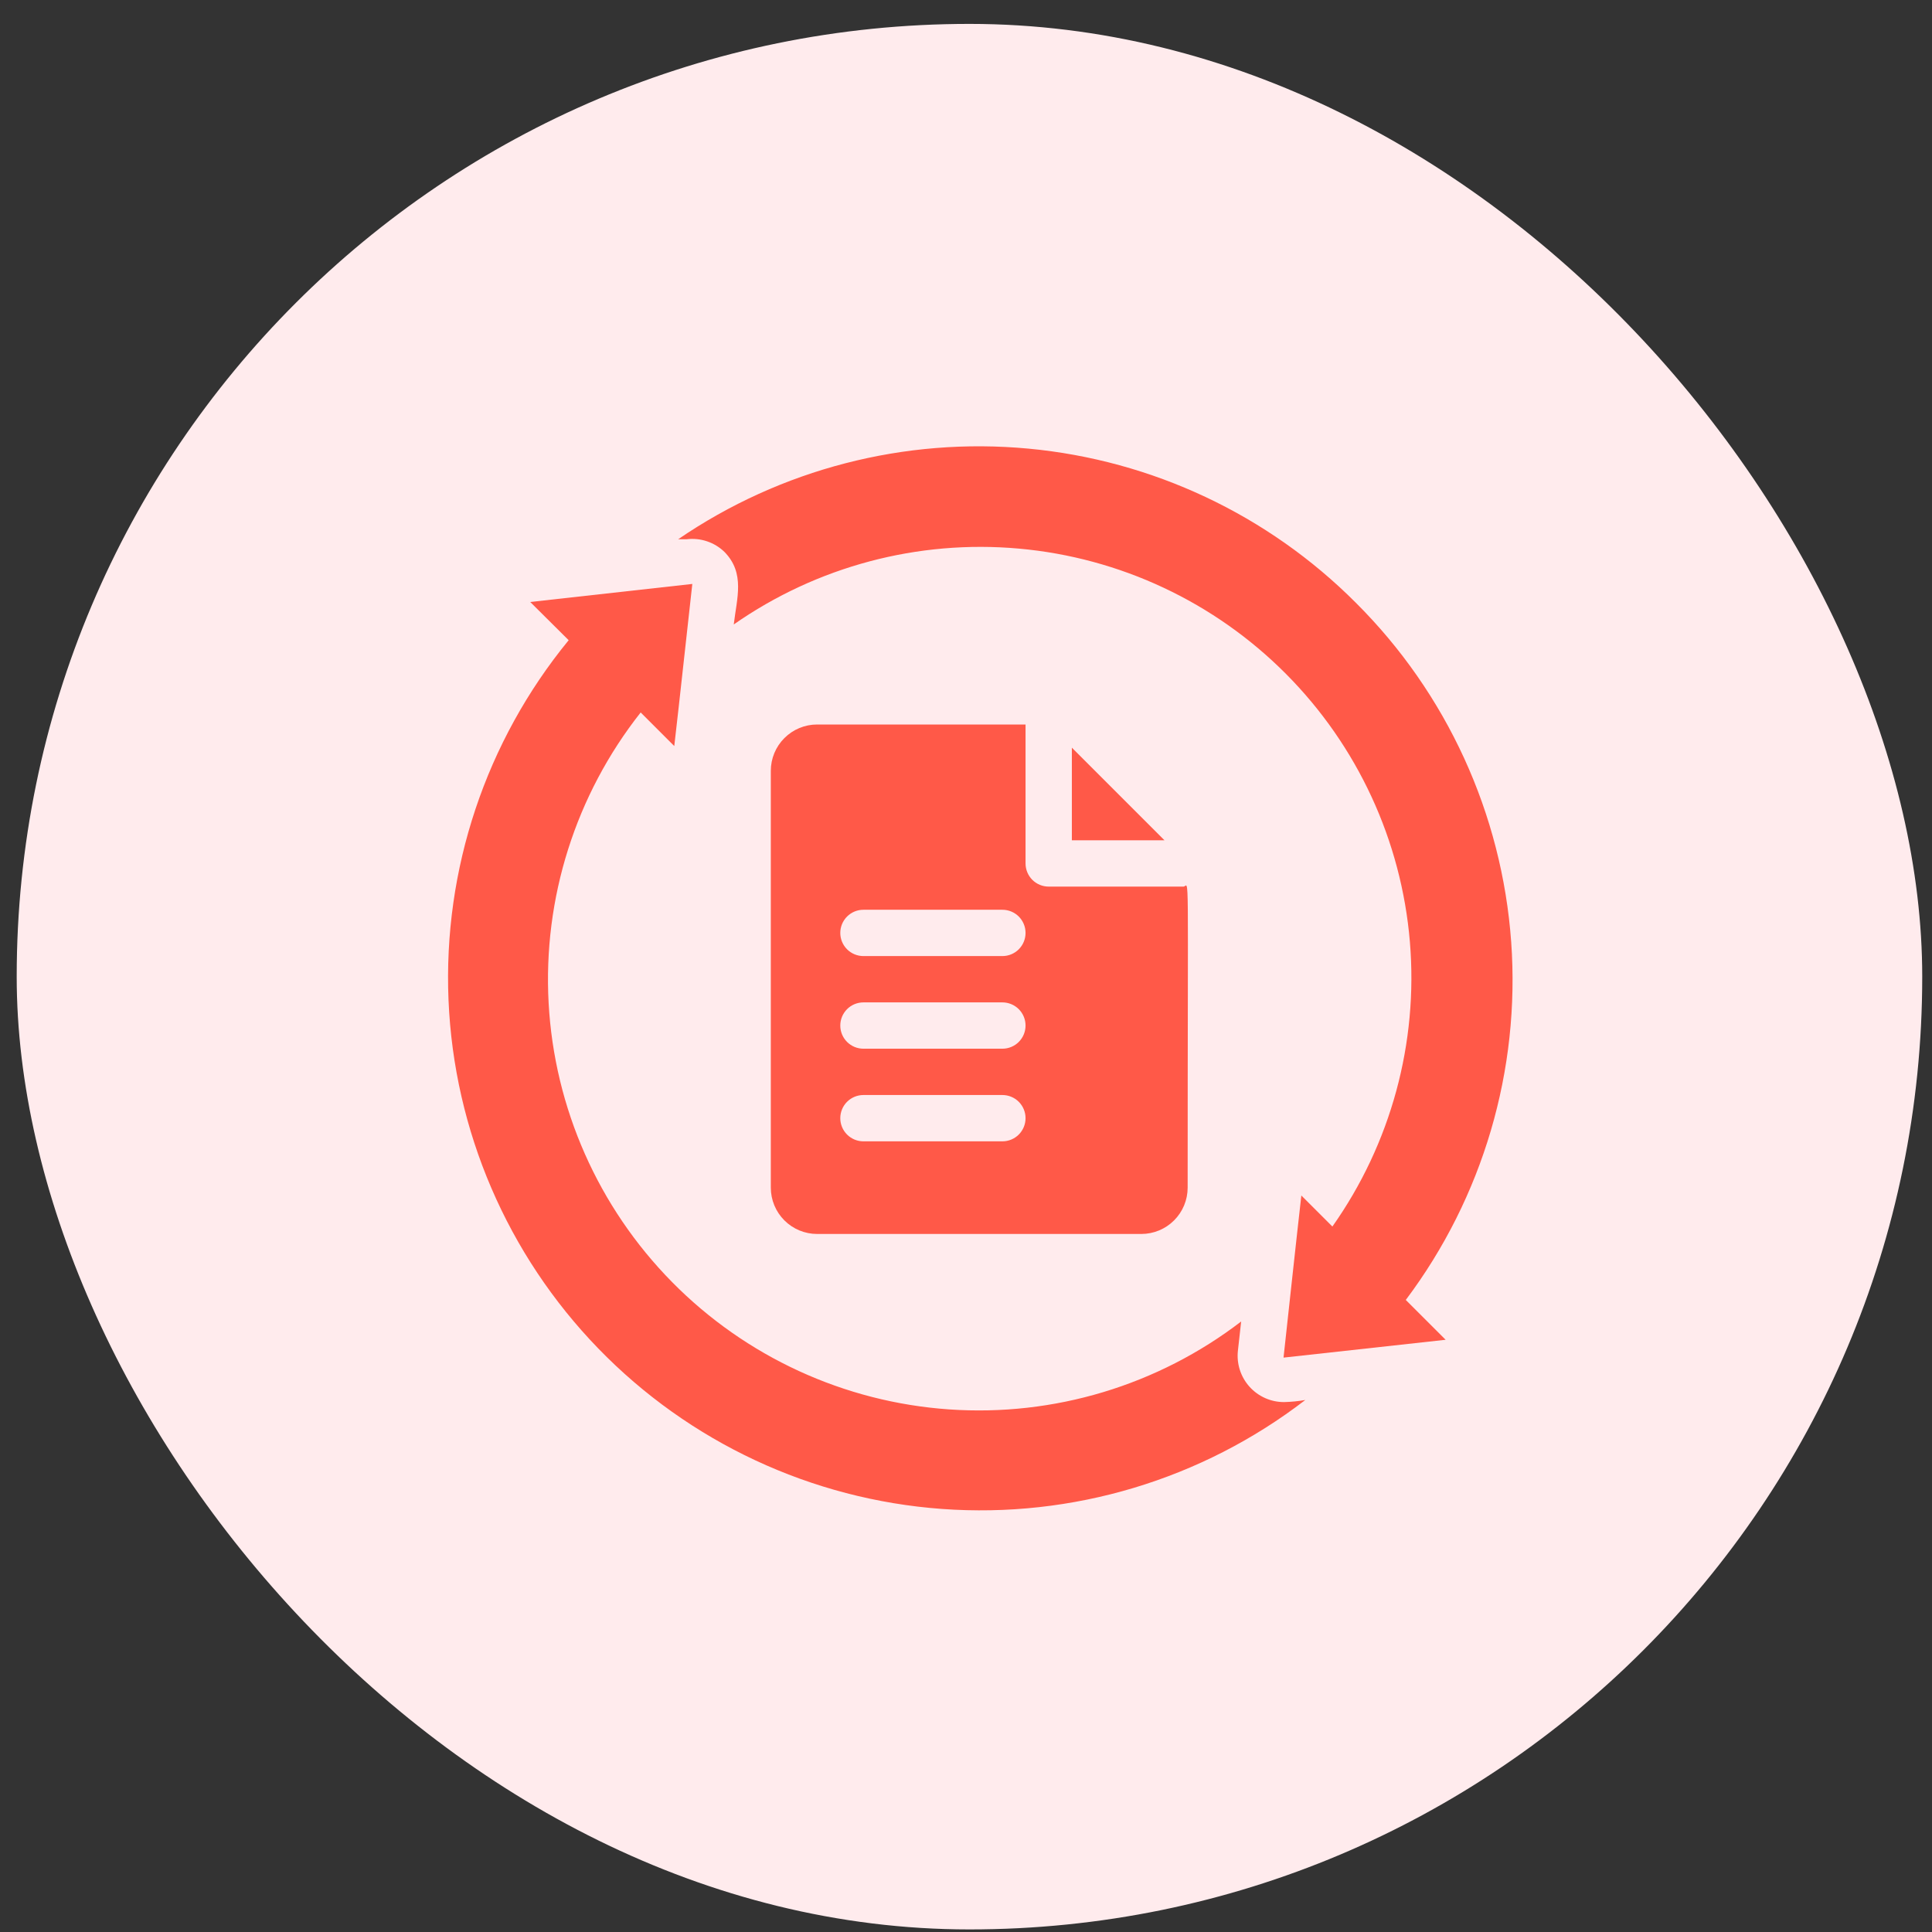 <svg width="73" height="73" viewBox="0 0 73 73" fill="none" xmlns="http://www.w3.org/2000/svg">
<rect x="0" y="0" width="73" height="73" fill="#333333" stroke="none"/>
<g clip-path="url(#clip0_555_5885)">
<rect width="72" height="72" transform="translate(0.631 0.903)" fill="#FFEBED"/>
<g clip-path="url(#clip1_555_5885)">
<path d="M51.227 22.772C47.91 19.448 43.535 17.389 38.859 16.951C34.183 16.513 29.502 17.724 25.625 20.375H25.949C26.207 20.344 26.47 20.371 26.716 20.454C26.963 20.537 27.188 20.674 27.375 20.856C28.163 21.661 27.839 22.606 27.725 23.595C30.867 21.401 34.683 20.386 38.5 20.729C42.317 21.071 45.891 22.748 48.593 25.466C51.295 28.184 52.952 31.767 53.272 35.586C53.592 39.405 52.555 43.215 50.344 46.344L49.171 45.172C48.996 46.694 48.594 50.422 48.498 51.297L54.623 50.623L53.117 49.118C56.033 45.237 57.447 40.433 57.1 35.592C56.752 30.75 54.667 26.197 51.227 22.772Z" fill="#FF5948"/>
<path d="M48.524 52.977C48.277 52.979 48.033 52.928 47.807 52.828C47.581 52.728 47.379 52.582 47.214 52.399C47.048 52.215 46.924 51.999 46.848 51.764C46.772 51.529 46.747 51.28 46.774 51.035L46.897 49.932C43.747 52.347 39.823 53.529 35.863 53.254C31.904 52.98 28.18 51.268 25.394 48.442C22.607 45.615 20.949 41.868 20.73 37.905C20.512 33.942 21.749 30.035 24.208 26.92L25.477 28.189C25.739 25.878 25.433 28.626 26.159 22.064L20.034 22.746L21.487 24.19C18.357 28.011 16.741 32.849 16.947 37.784C17.154 42.719 19.168 47.406 22.606 50.952C26.044 54.498 30.666 56.656 35.592 57.015C40.519 57.374 45.405 55.909 49.321 52.898C49.057 52.944 48.791 52.97 48.524 52.977Z" fill="#FF5948"/>
<path d="M40.5 31.75H44L40.5 28.25V31.75Z" fill="#FF5948"/>
<path d="M38.75 27.375H30.875C30.411 27.375 29.966 27.559 29.638 27.888C29.309 28.216 29.125 28.661 29.125 29.125V44.875C29.125 45.339 29.309 45.784 29.638 46.112C29.966 46.441 30.411 46.625 30.875 46.625H43.125C43.589 46.625 44.034 46.441 44.362 46.112C44.691 45.784 44.875 45.339 44.875 44.875C44.875 32.144 44.945 33.5 44.718 33.5H39.625C39.393 33.5 39.17 33.408 39.006 33.244C38.842 33.08 38.75 32.857 38.75 32.625C38.75 27.069 38.75 27.524 38.75 27.375ZM37.875 43.125H32.625C32.393 43.125 32.17 43.033 32.006 42.869C31.842 42.705 31.75 42.482 31.75 42.25C31.75 42.018 31.842 41.795 32.006 41.631C32.17 41.467 32.393 41.375 32.625 41.375H37.875C38.107 41.375 38.33 41.467 38.494 41.631C38.658 41.795 38.75 42.018 38.75 42.25C38.75 42.482 38.658 42.705 38.494 42.869C38.33 43.033 38.107 43.125 37.875 43.125ZM37.875 39.625H32.625C32.393 39.625 32.17 39.533 32.006 39.369C31.842 39.205 31.75 38.982 31.75 38.75C31.75 38.518 31.842 38.295 32.006 38.131C32.17 37.967 32.393 37.875 32.625 37.875H37.875C38.107 37.875 38.33 37.967 38.494 38.131C38.658 38.295 38.75 38.518 38.75 38.75C38.75 38.982 38.658 39.205 38.494 39.369C38.33 39.533 38.107 39.625 37.875 39.625ZM37.875 36.125H32.625C32.393 36.125 32.17 36.033 32.006 35.869C31.842 35.705 31.75 35.482 31.75 35.25C31.75 35.018 31.842 34.795 32.006 34.631C32.17 34.467 32.393 34.375 32.625 34.375H37.875C38.107 34.375 38.33 34.467 38.494 34.631C38.658 34.795 38.75 35.018 38.75 35.25C38.75 35.482 38.658 35.705 38.494 35.869C38.33 36.033 38.107 36.125 37.875 36.125Z" fill="#FF5948"/>
</g>
</g>
<defs>
<clipPath id="clip0_555_5885">
<rect x="0.631" y="0.903" width="72" height="72" rx="36" fill="white"/>
</clipPath>
<clipPath id="clip1_555_5885">
<rect width="42" height="42" fill="white" transform="translate(16 16)"/>
</clipPath>
</defs>
</svg>
